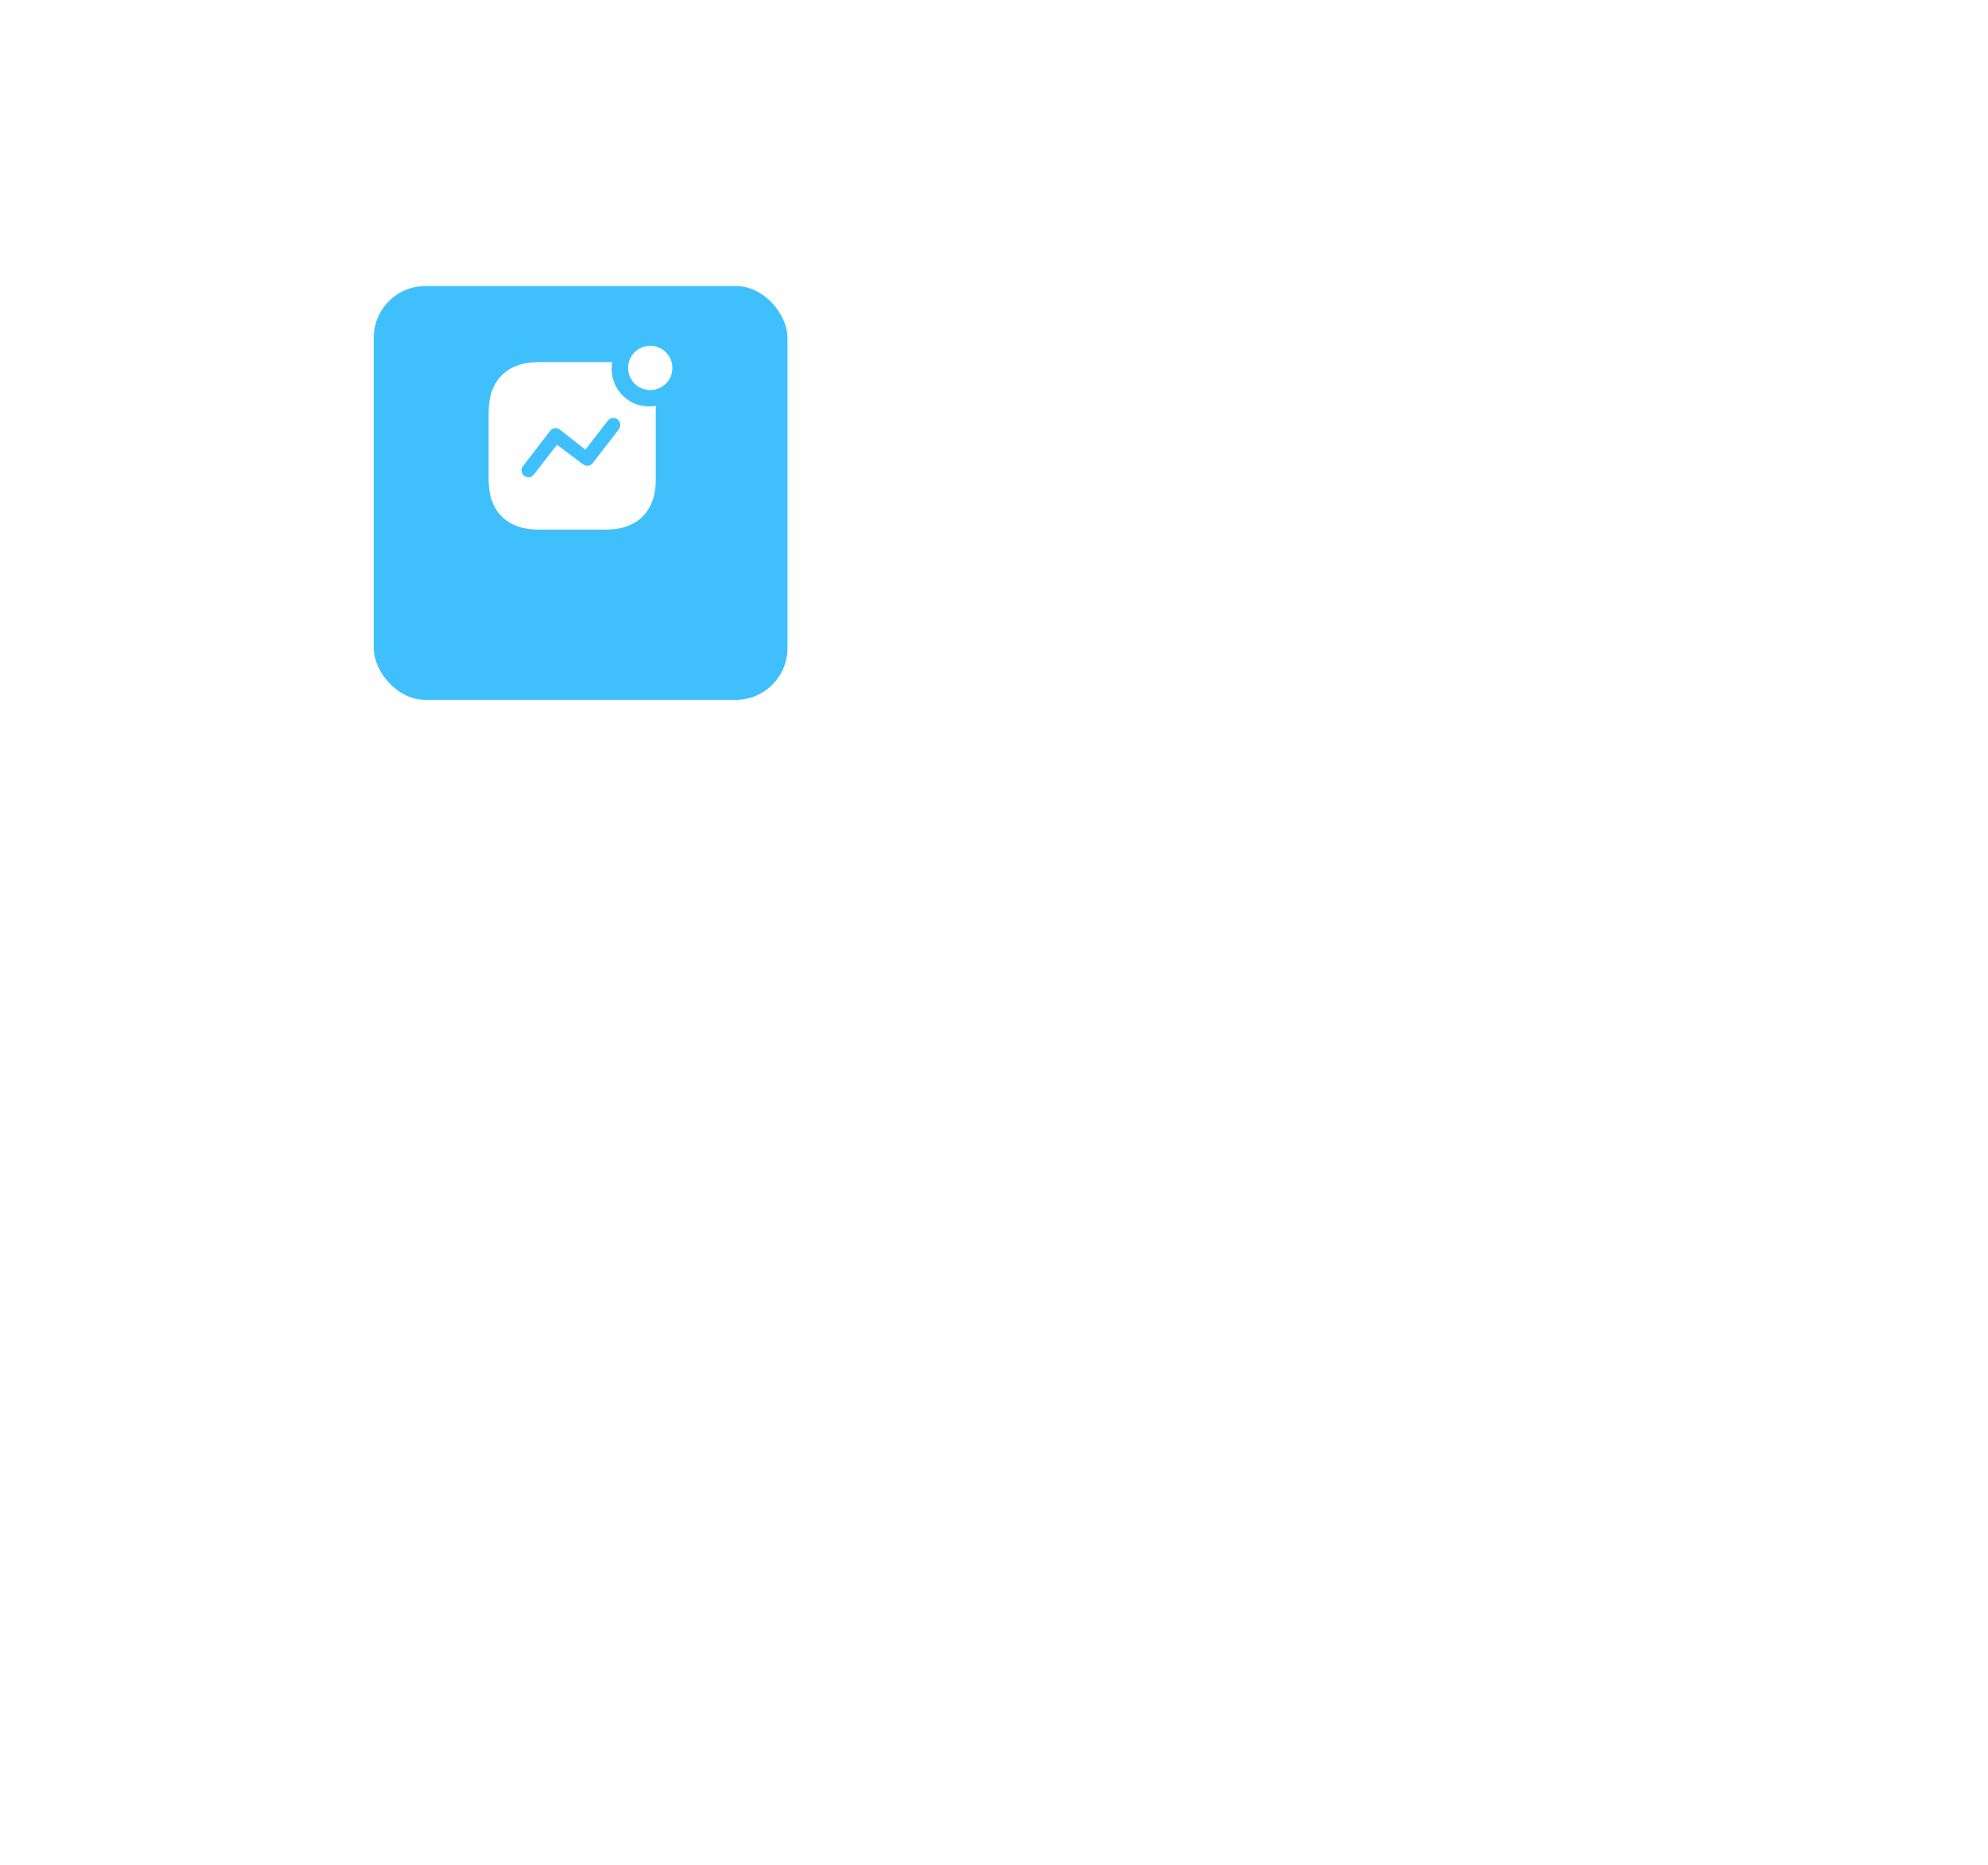 <svg width="566" height="531" viewBox="0 0 566 531" fill="none" xmlns="http://www.w3.org/2000/svg">
<g filter="url(#filter0_d_1_580)">
<rect x="48" width="470" height="425" rx="19.622" fill="white"/>
</g>
<g filter="url(#filter1_d_1_580)">
<rect x="106.412" y="65.733" width="117.793" height="117.793" rx="14.716" fill="#3FC0FC"/>
</g>
<path fill-rule="evenodd" clip-rule="evenodd" d="M178.83 104.742C178.83 101.262 181.655 98.436 185.135 98.436C188.615 98.436 191.44 101.262 191.44 104.742C191.44 108.221 188.615 111.047 185.135 111.047C181.655 111.047 178.83 108.221 178.83 104.742ZM168.757 131.818L176.318 122.062L176.213 122.114C176.632 121.539 176.71 120.806 176.422 120.152C176.137 119.498 175.507 119.053 174.829 119.001C174.12 118.923 173.416 119.237 172.995 119.812L166.667 128.001L159.417 122.298C158.972 121.957 158.449 121.824 157.926 121.879C157.405 121.957 156.934 122.243 156.617 122.661L148.876 132.736L148.716 132.972C148.272 133.806 148.481 134.879 149.266 135.457C149.632 135.693 150.025 135.85 150.469 135.85C151.074 135.876 151.647 135.559 152.013 135.065L158.58 126.612L166.036 132.213L166.271 132.367C167.109 132.812 168.155 132.606 168.757 131.818ZM174.303 103.094C174.199 103.748 174.146 104.402 174.146 105.056C174.146 110.943 178.908 115.702 184.768 115.702C185.422 115.702 186.05 115.626 186.704 115.521V136.632C186.704 145.504 181.472 150.762 172.577 150.762H153.245C144.347 150.762 139.115 145.504 139.115 136.632V117.274C139.115 108.379 144.347 103.094 153.245 103.094H174.303Z" fill="white"/>
<defs>
<filter id="filter0_d_1_580" x="0.908" y="0" width="564.185" height="530.958" filterUnits="userSpaceOnUse" color-interpolation-filters="sRGB">
<feFlood flood-opacity="0" result="BackgroundImageFix"/>
<feColorMatrix in="SourceAlpha" type="matrix" values="0 0 0 0 0 0 0 0 0 0 0 0 0 0 0 0 0 0 127 0" result="hardAlpha"/>
<feMorphology radius="31.395" operator="erode" in="SourceAlpha" result="effect1_dropShadow_1_580"/>
<feOffset dy="58.866"/>
<feGaussianBlur stdDeviation="39.244"/>
<feColorMatrix type="matrix" values="0 0 0 0 0 0 0 0 0 0 0 0 0 0 0 0 0 0 0.06 0"/>
<feBlend mode="normal" in2="BackgroundImageFix" result="effect1_dropShadow_1_580"/>
<feBlend mode="normal" in="SourceGraphic" in2="effect1_dropShadow_1_580" result="shape"/>
</filter>
<filter id="filter1_d_1_580" x="74.036" y="49.055" width="182.545" height="182.545" filterUnits="userSpaceOnUse" color-interpolation-filters="sRGB">
<feFlood flood-opacity="0" result="BackgroundImageFix"/>
<feColorMatrix in="SourceAlpha" type="matrix" values="0 0 0 0 0 0 0 0 0 0 0 0 0 0 0 0 0 0 127 0" result="hardAlpha"/>
<feMorphology radius="11.773" operator="erode" in="SourceAlpha" result="effect1_dropShadow_1_580"/>
<feOffset dy="15.697"/>
<feGaussianBlur stdDeviation="22.075"/>
<feColorMatrix type="matrix" values="0 0 0 0 1 0 0 0 0 0.337 0 0 0 0 0.439 0 0 0 0.2 0"/>
<feBlend mode="normal" in2="BackgroundImageFix" result="effect1_dropShadow_1_580"/>
<feBlend mode="normal" in="SourceGraphic" in2="effect1_dropShadow_1_580" result="shape"/>
</filter>
</defs>
</svg>
